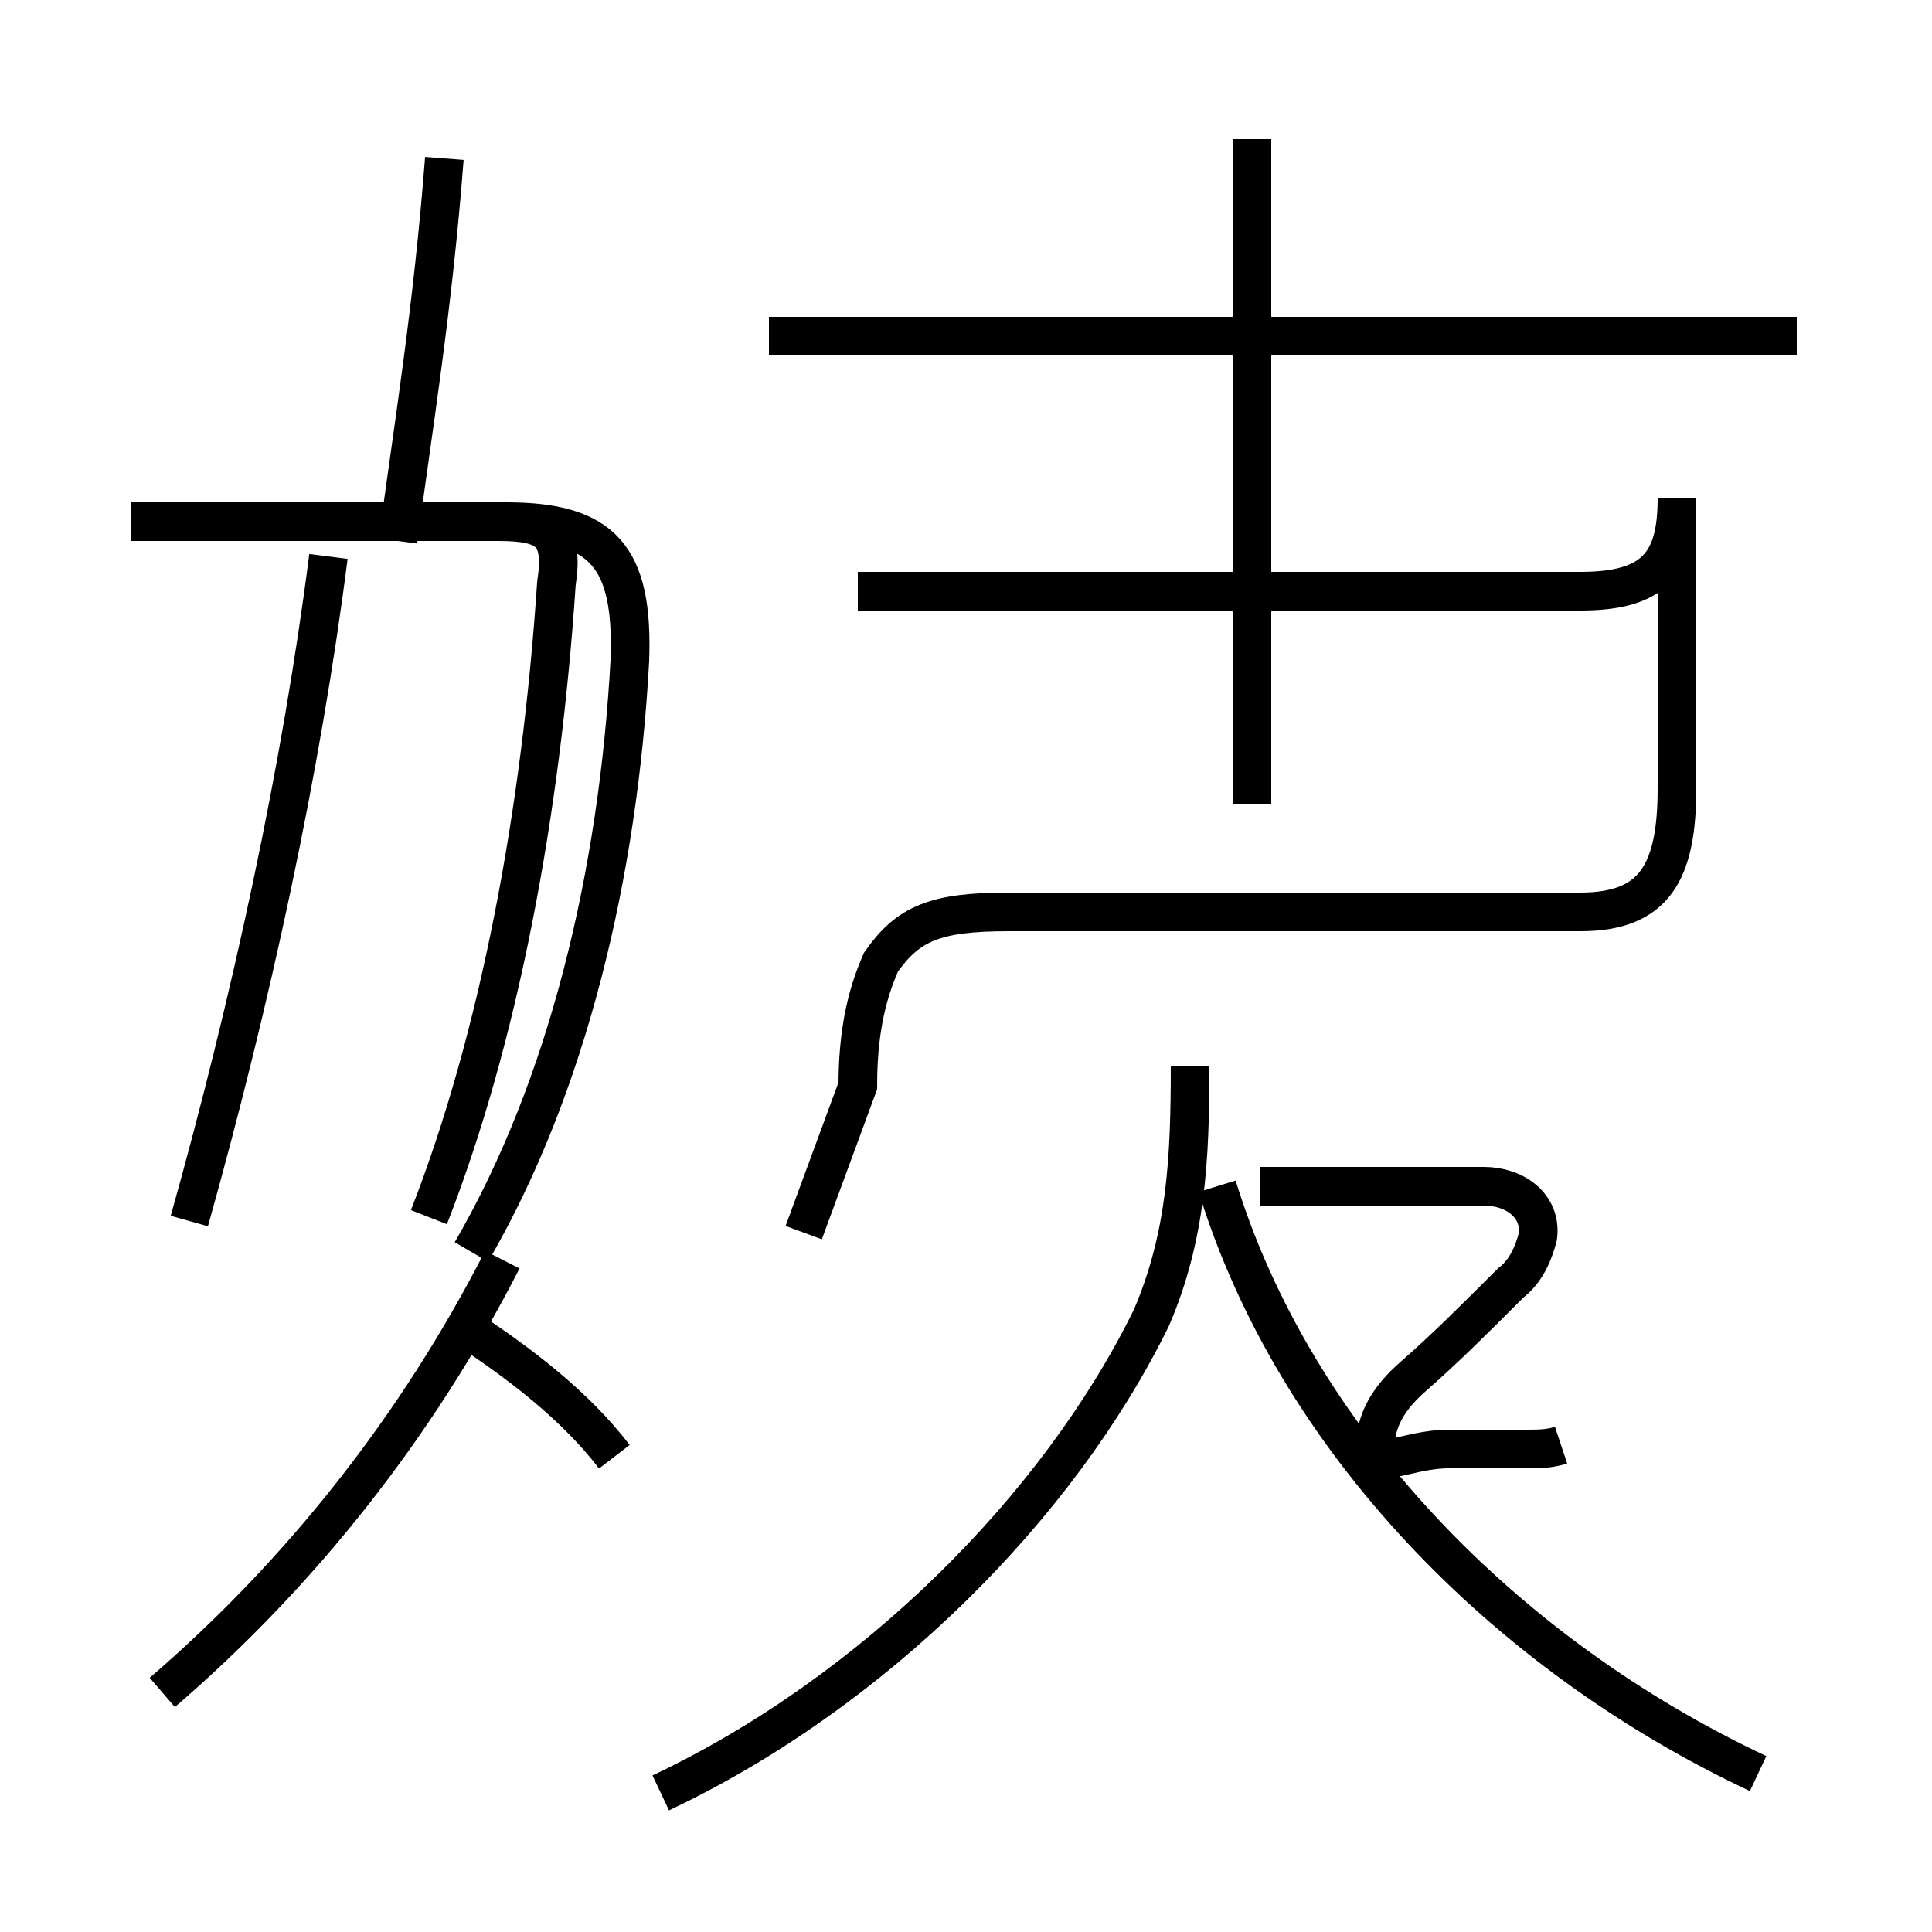 <?xml version='1.0' encoding='utf8'?>
<svg viewBox="0.0 -44.0 50.0 50.0" version="1.1" xmlns="http://www.w3.org/2000/svg">
<rect x="0.0" y="-44.0" width="50.0" height="50.0" fill="#808080" stroke="none"/>
<rect x="-1000" y="-1000" width="2000" height="2000" stroke="white" fill="white"/>
<g style="fill:none; stroke:#000000;  stroke-width:1">
<path d="M 17.1 -2.4 C 22.6 0.2 27.4 5.0 29.8 9.9 C 30.7 12.0 30.8 14.0 30.8 16.4 M 40.4 6.6 C 40.1 6.5 39.8 6.5 39.5 6.5 C 38.8 6.5 38.1 6.5 37.5 6.5 C 36.4 6.5 35.6 5.9 35.6 6.6 C 35.6 7.2 35.9 7.8 36.6 8.4 C 37.4 9.1 38.2 9.9 39.1 10.8 C 39.5 11.1 39.7 11.6 39.8 12.0 C 39.9 12.8 39.2 13.3 38.4 13.3 L 32.6 13.3 M 45.5 -1.9 C 38.9 1.2 33.5 6.8 31.5 13.3 M 46.5 35.3 L 19.9 35.3 M 22.2 28.7 L 40.9 28.7 C 42.8 28.7 43.4 29.4 43.4 31.1 L 43.4 23.6 C 43.4 21.4 42.8 20.4 40.9 20.4 L 26.1 20.4 C 24.2 20.4 23.5 20.1 22.8 19.1 C 22.4 18.2 22.2 17.2 22.2 15.9 L 20.8 12.1 M 32.4 23.2 L 32.4 40.4 M 4.2 0.2 C 7.8 3.3 10.8 7.1 13.0 11.4 M 4.9 12.4 C 6.5 18.1 7.8 24.1 8.5 29.6 M 10.3 30.0 C 10.7 33.0 11.2 36.0 11.5 39.9 M 15.9 6.3 C 14.9 7.6 13.5 8.7 11.8 9.8 M 12.2 11.6 C 14.7 15.9 16.0 21.4 16.3 26.9 C 16.4 29.6 15.6 30.5 13.1 30.5 L 3.4 30.5 M 12.9 30.5 C 14.2 30.5 14.6 30.2 14.4 28.9 C 14.0 22.9 12.9 17.1 11.1 12.5 " transform="scale(1, -1)" />
</g>
</svg>